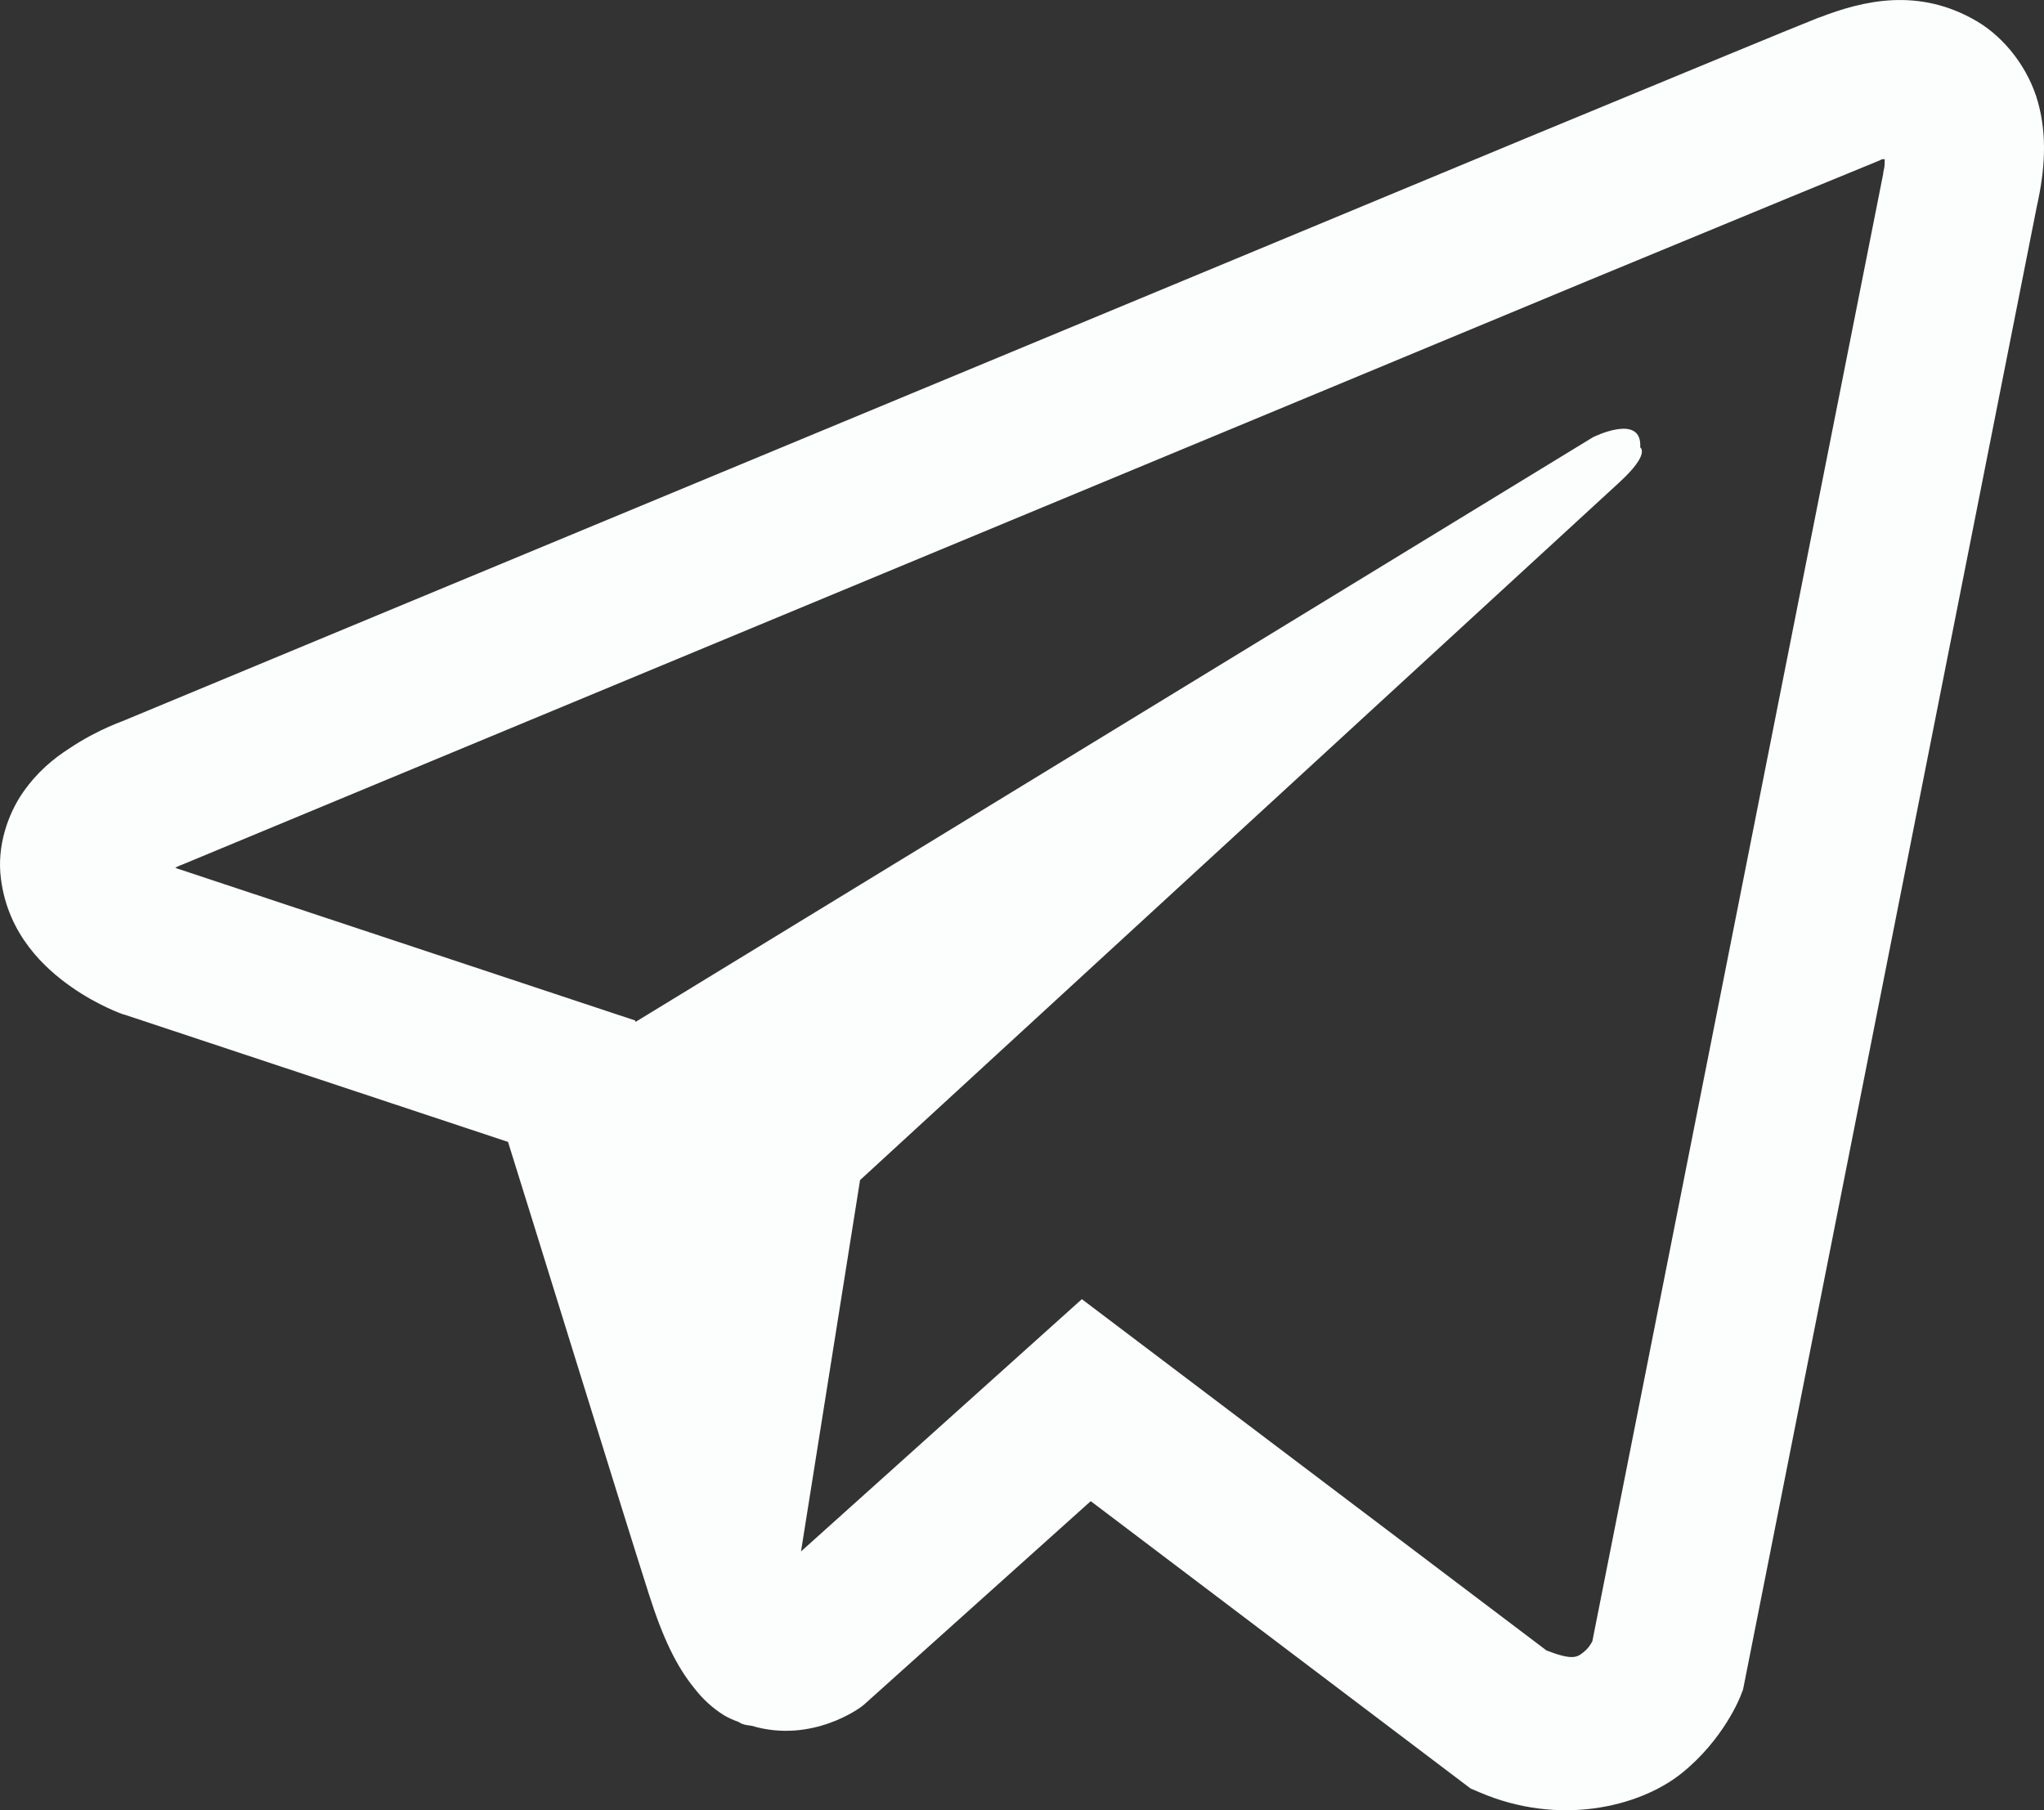 <svg width="35" height="31" viewBox="0 0 35 31" fill="none" xmlns="http://www.w3.org/2000/svg">
<rect x="0" y="0" width="35" height="31" fill="#333333" stroke="none"/>
<path d="M32.41 0.003C31.958 0.024 31.531 0.153 31.152 0.3H31.147C30.762 0.45 28.938 1.206 26.166 2.352C23.395 3.505 19.797 4.998 16.226 6.482C9.093 9.442 2.082 12.356 2.082 12.356L2.167 12.325C2.167 12.325 1.683 12.481 1.178 12.823C0.92 12.989 0.636 13.218 0.389 13.576C0.142 13.934 -0.059 14.483 0.016 15.049C0.137 16.008 0.768 16.584 1.22 16.9C1.678 17.223 2.114 17.373 2.114 17.373H2.124L8.699 19.555C8.994 20.489 10.703 26.029 11.113 27.305C11.355 28.067 11.591 28.544 11.886 28.906C12.029 29.093 12.197 29.248 12.396 29.373C12.475 29.42 12.559 29.456 12.644 29.487C12.669 29.504 12.697 29.509 12.728 29.513L12.66 29.498C12.68 29.504 12.697 29.518 12.711 29.523C12.764 29.54 12.801 29.545 12.871 29.554C13.912 29.866 14.747 29.229 14.747 29.229L14.794 29.192L18.677 25.707L25.183 30.629L25.33 30.691C26.686 31.277 28.059 30.95 28.786 30.374C29.516 29.793 29.801 29.051 29.801 29.051L29.847 28.932L34.877 3.535C35.018 2.907 35.055 2.321 34.897 1.751C34.74 1.181 34.335 0.647 33.845 0.361C33.35 0.07 32.862 -0.017 32.41 0.003ZM32.272 2.726C32.267 2.81 32.283 2.799 32.247 2.96V2.974L27.266 28.108C27.244 28.144 27.208 28.222 27.107 28.3C27.003 28.383 26.919 28.434 26.481 28.264L18.525 22.248L13.716 26.568L14.727 20.209C14.727 20.209 27.191 8.753 27.728 8.261C28.266 7.767 28.086 7.663 28.086 7.663C28.123 7.063 27.276 7.488 27.276 7.488L10.881 17.501L10.877 17.476L3.018 14.868V14.863C3.014 14.863 3.003 14.857 2.998 14.857C3.003 14.857 3.04 14.841 3.04 14.841L3.082 14.821L3.124 14.805C3.124 14.805 10.14 11.891 17.273 8.928C20.844 7.446 24.44 5.951 27.208 4.8C29.974 3.655 32.02 2.813 32.135 2.768C32.247 2.726 32.194 2.726 32.272 2.726Z" fill="#FCFDFD"/>
</svg>
